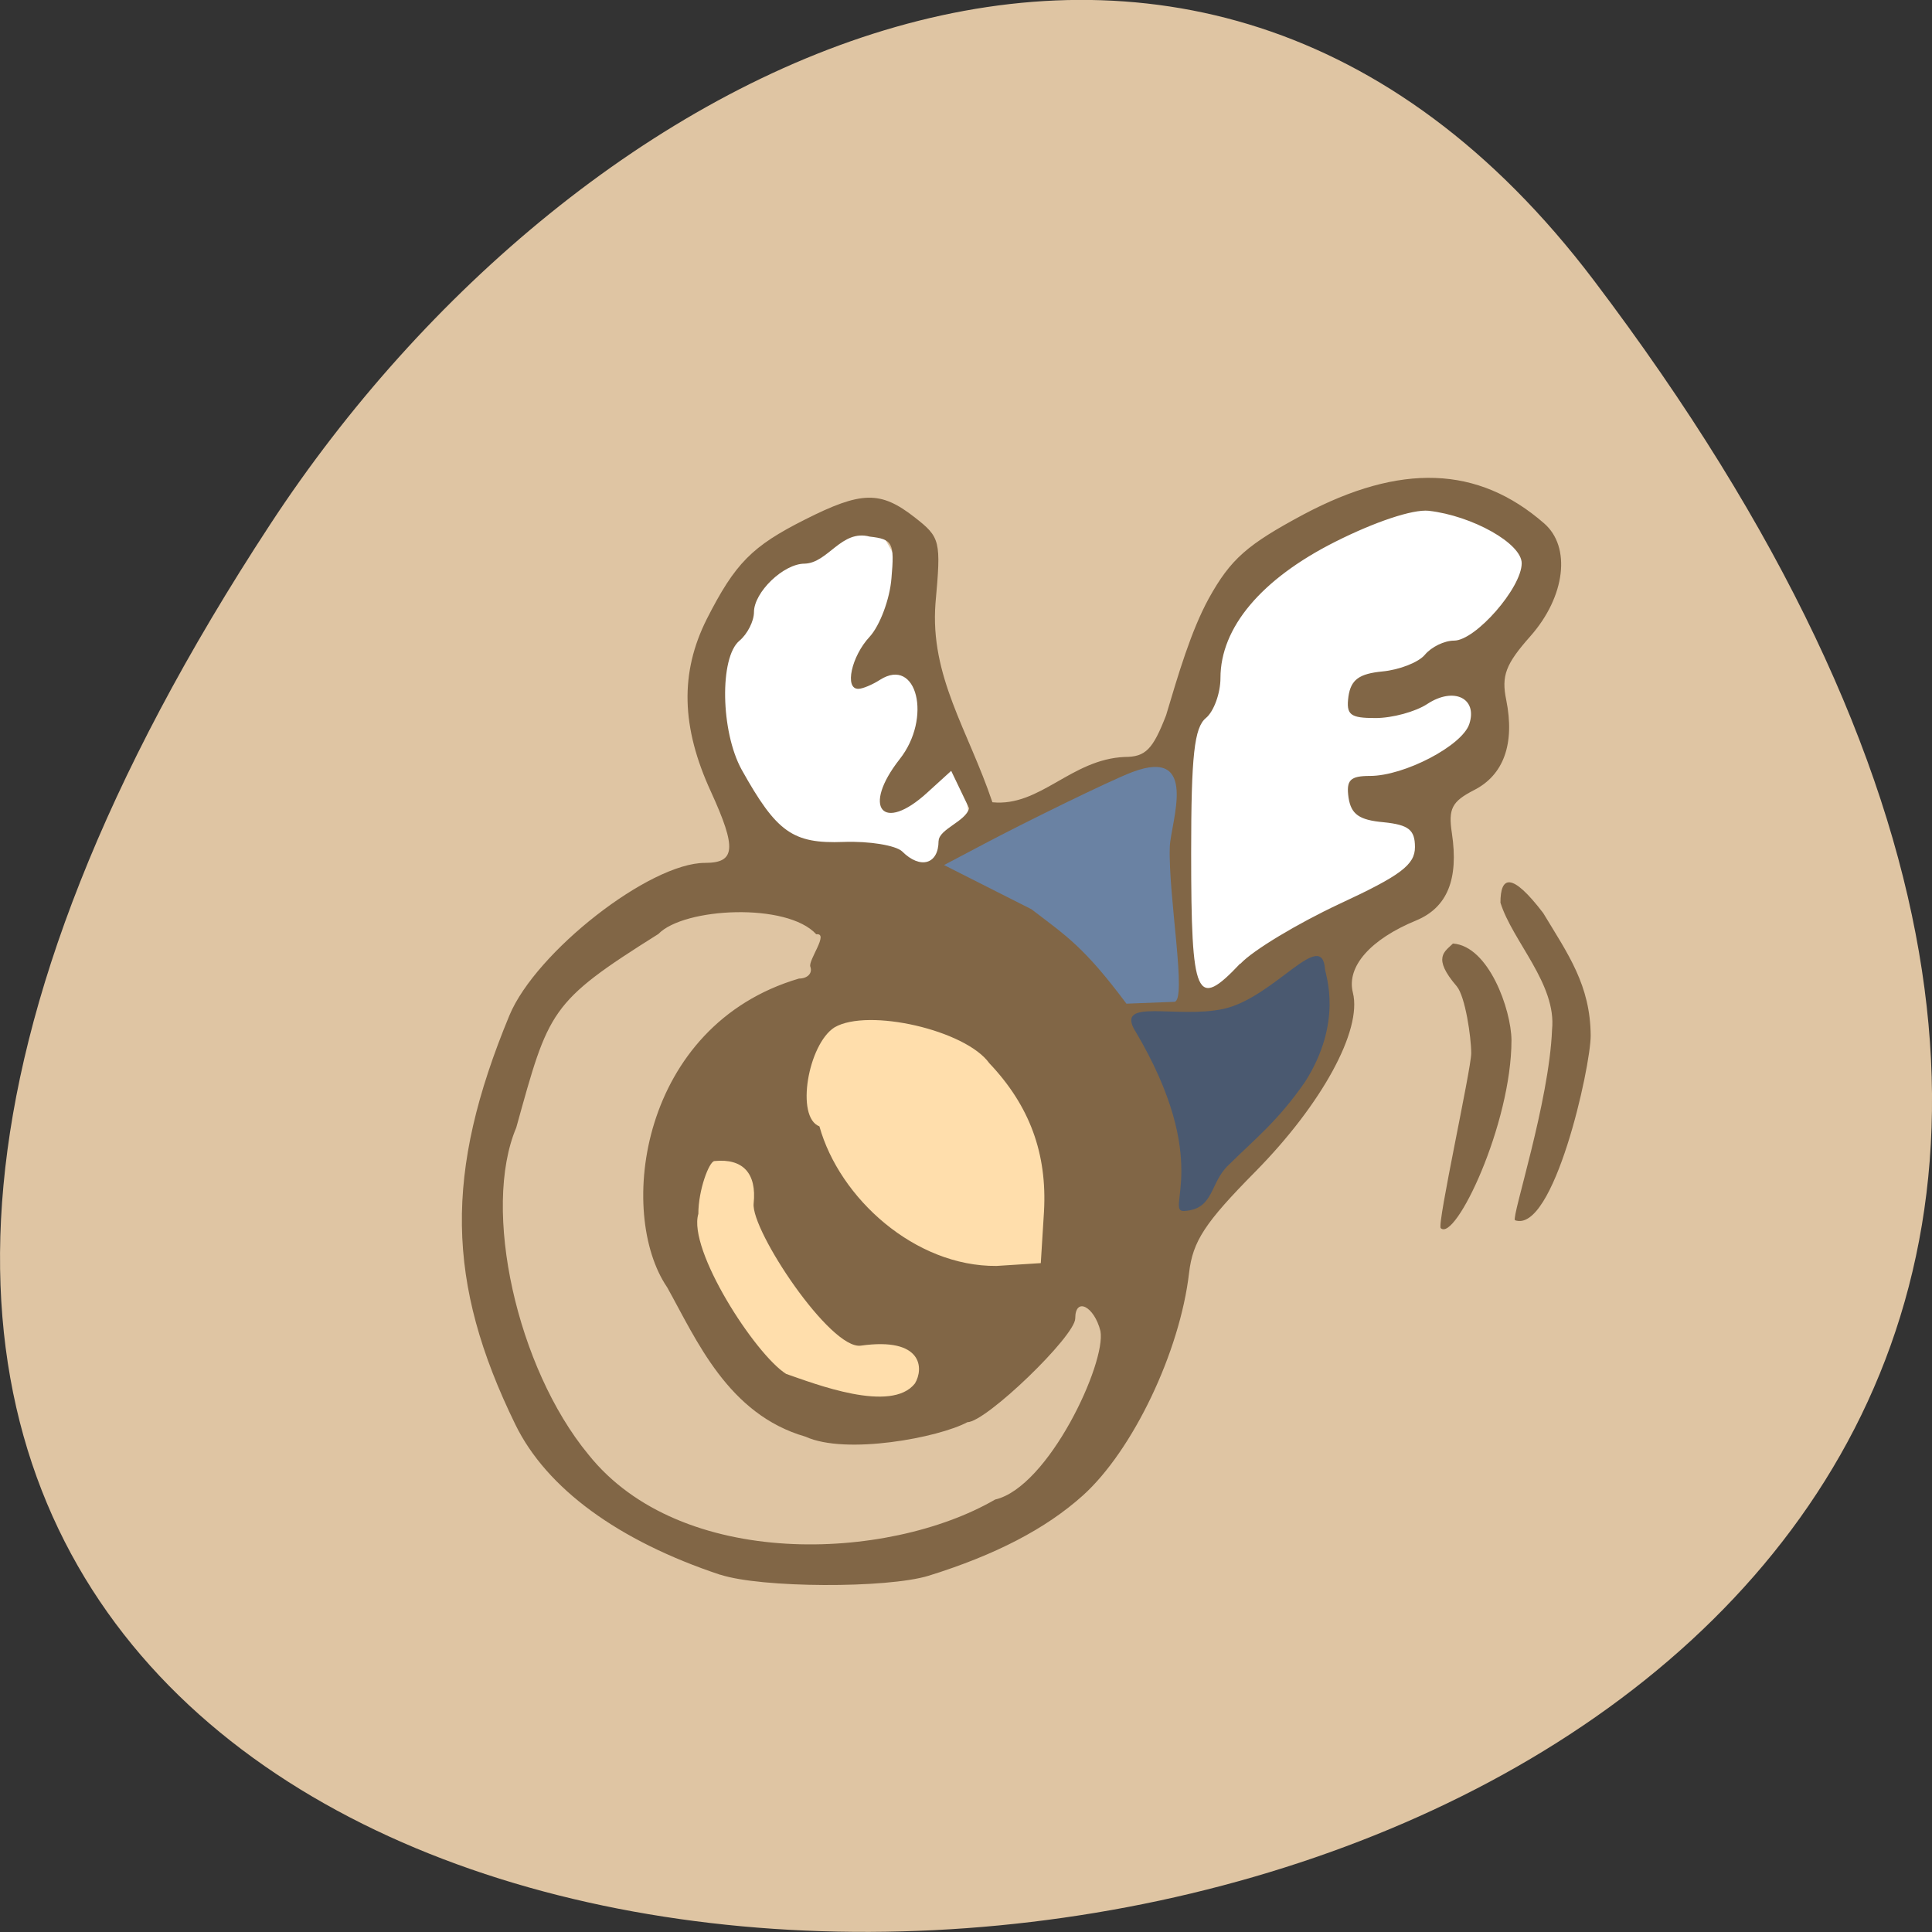 <svg xmlns="http://www.w3.org/2000/svg" viewBox="0 0 24 24"><rect x="0" y="0" width="24" height="24" fill="#333333" stroke="none"/><path d="m 19.797 3.48 c 18.922 24.973 -33.15 28.52 -16.438 3.03 c 3.809 -5.813 11.426 -9.645 16.438 -3.03" fill="#dfc5a3"/><g fill="#fff"><path d="m 14.754 11.953 c -0.051 -1.172 -0.117 -2.52 0.27 -3.441 c 0 -0.609 0.488 -1.535 1.414 -1.992 c 0.918 -0.457 1.773 -0.324 2.336 0.168 c 0.434 0.418 -0.176 1.801 -0.473 2.492 c -0.43 0.871 -0.055 1.18 -1.211 2.184 c -0.414 0.211 -1.379 0.535 -1.609 0.711 c -0.371 0.289 -0.656 0.336 -0.727 -0.121"/><path d="m 12.04 10.395 c -0.238 0.621 -2.496 0.84 -2.844 -0.102 c -0.414 -0.445 -0.691 -1.453 -0.328 -2.422 c 0.363 -0.957 1.078 -1.449 1.824 -1.473 c 0.645 0.227 1.43 3.59 1.348 3.996"/></g><path d="m 13.352 15.09 c 0.02 0.91 -0.461 1.758 -1.254 2.219 c -0.793 0.457 -1.773 0.457 -2.566 0 c -0.793 -0.461 -1.273 -1.309 -1.258 -2.219 c -0.016 -0.91 0.465 -1.758 1.258 -2.215 c 0.793 -0.461 1.773 -0.461 2.566 0 c 0.793 0.457 1.273 1.305 1.254 2.215" fill="#ffdeac"/><path d="m 8.949 19.563 c -1.27 -0.422 -2.16 -1.074 -2.547 -1.867 c -0.863 -1.766 -0.883 -3.129 -0.074 -5.082 c 0.328 -0.789 1.742 -1.895 2.43 -1.895 c 0.379 0 0.395 -0.18 0.074 -0.883 c -0.371 -0.805 -0.387 -1.48 -0.051 -2.148 c 0.352 -0.691 0.559 -0.902 1.219 -1.234 c 0.703 -0.355 0.938 -0.359 1.363 -0.027 c 0.32 0.25 0.328 0.289 0.258 1.066 c -0.07 0.91 0.406 1.578 0.707 2.473 c 0.594 0.059 0.977 -0.535 1.645 -0.563 c 0.258 0 0.348 -0.094 0.512 -0.516 c 0.152 -0.508 0.309 -1.047 0.531 -1.453 c 0.273 -0.492 0.477 -0.668 1.176 -1.043 c 1.207 -0.641 2.168 -0.605 2.988 0.109 c 0.34 0.293 0.266 0.91 -0.168 1.402 c -0.309 0.348 -0.363 0.492 -0.301 0.793 c 0.109 0.543 -0.031 0.934 -0.402 1.121 c -0.273 0.141 -0.32 0.23 -0.273 0.535 c 0.086 0.574 -0.059 0.922 -0.441 1.082 c -0.57 0.234 -0.871 0.574 -0.789 0.898 c 0.117 0.465 -0.383 1.383 -1.211 2.223 c -0.629 0.637 -0.777 0.863 -0.824 1.258 c -0.113 0.98 -0.699 2.207 -1.32 2.766 c -0.461 0.414 -1.086 0.738 -1.914 0.996 c -0.52 0.16 -2.086 0.152 -2.586 -0.012 m 3.41 -0.934 c 0.664 -0.152 1.383 -1.699 1.309 -2.094 c -0.078 -0.309 -0.313 -0.426 -0.313 -0.156 c 0 0.219 -1.109 1.289 -1.34 1.289 c -0.355 0.191 -1.508 0.41 -2.01 0.18 c -0.965 -0.277 -1.355 -1.203 -1.719 -1.855 c -0.629 -0.922 -0.34 -3.254 1.637 -3.836 c 0.105 0 0.172 -0.066 0.141 -0.148 c -0.027 -0.082 0.238 -0.422 0.074 -0.402 c -0.363 -0.398 -1.645 -0.332 -1.961 -0.004 c -1.355 0.852 -1.359 0.941 -1.766 2.406 c -0.43 1.016 0.008 2.984 0.895 4.059 c 1.145 1.438 3.719 1.332 5.05 0.563 m -0.992 -1.445 c 0.109 -0.18 0.102 -0.578 -0.672 -0.469 c -0.379 0.055 -1.367 -1.434 -1.332 -1.766 c 0.039 -0.371 -0.129 -0.563 -0.488 -0.527 c -0.066 0.008 -0.199 0.359 -0.199 0.656 c -0.133 0.445 0.703 1.742 1.09 1.988 c 0.352 0.121 1.309 0.496 1.602 0.117 m 1.602 -2.137 c 0.039 -0.715 -0.176 -1.309 -0.68 -1.84 c -0.293 -0.41 -1.504 -0.688 -1.922 -0.445 c -0.328 0.207 -0.488 1.117 -0.188 1.23 c 0.25 0.895 1.188 1.742 2.199 1.734 l 0.551 -0.035 m 2.48 -3.719 c 0.156 -0.168 0.711 -0.5 1.227 -0.742 c 0.766 -0.355 0.941 -0.488 0.941 -0.707 c 0 -0.215 -0.078 -0.277 -0.391 -0.309 c -0.301 -0.027 -0.402 -0.098 -0.434 -0.305 c -0.031 -0.219 0.02 -0.27 0.266 -0.27 c 0.426 0 1.145 -0.375 1.234 -0.645 c 0.105 -0.32 -0.191 -0.465 -0.52 -0.25 c -0.148 0.098 -0.438 0.176 -0.645 0.176 c -0.316 0 -0.367 -0.039 -0.336 -0.27 c 0.031 -0.207 0.133 -0.281 0.422 -0.309 c 0.211 -0.02 0.449 -0.113 0.527 -0.207 c 0.082 -0.098 0.242 -0.176 0.363 -0.176 c 0.266 0 0.84 -0.656 0.84 -0.961 c 0 -0.246 -0.613 -0.59 -1.156 -0.652 c -0.199 -0.02 -0.668 0.137 -1.164 0.387 c -0.914 0.461 -1.422 1.063 -1.422 1.691 c 0 0.188 -0.082 0.414 -0.18 0.496 c -0.145 0.117 -0.184 0.465 -0.184 1.672 c 0 1.82 0.063 1.957 0.609 1.379 m -3.746 -1.523 c 0.004 -0.148 0.336 -0.242 0.379 -0.406 l -0.223 -0.465 l -0.297 0.27 c -0.555 0.508 -0.816 0.188 -0.344 -0.414 c 0.406 -0.512 0.215 -1.277 -0.242 -0.988 c -0.098 0.063 -0.219 0.113 -0.27 0.113 c -0.176 0.004 -0.086 -0.406 0.141 -0.648 c 0.125 -0.137 0.25 -0.465 0.27 -0.727 c 0.039 -0.438 0.016 -0.484 -0.27 -0.516 c -0.352 -0.094 -0.516 0.328 -0.809 0.336 c -0.262 0 -0.629 0.355 -0.629 0.602 c 0 0.113 -0.082 0.273 -0.18 0.355 c -0.25 0.207 -0.234 1.129 0.027 1.602 c 0.434 0.777 0.633 0.922 1.266 0.898 c 0.32 -0.012 0.648 0.043 0.727 0.117 c 0.227 0.227 0.453 0.16 0.453 -0.129 m 7.16 4.711 c -0.043 -0.043 0.426 -1.469 0.461 -2.367 c 0.059 -0.566 -0.492 -1.098 -0.641 -1.578 c 0 -0.328 0.137 -0.387 0.531 0.129 c 0.309 0.512 0.586 0.895 0.59 1.523 c 0 0.391 -0.461 2.465 -0.941 2.293 m -0.922 0.098 c -0.047 -0.047 0.379 -1.977 0.379 -2.172 c 0 -0.199 -0.074 -0.707 -0.18 -0.832 c -0.309 -0.359 -0.148 -0.43 -0.047 -0.531 c 0.445 0.031 0.723 0.82 0.727 1.199 c 0 1.047 -0.699 2.512 -0.879 2.336" fill="#816646"/><path d="m 12.809 11.293 l -1.082 -0.547 l 0.504 -0.266 c 0.449 -0.238 1.547 -0.781 1.84 -0.891 c 0.828 -0.309 0.473 0.625 0.461 0.926 c -0.023 0.605 0.219 1.922 0.055 1.93 l -0.594 0.023 c -0.531 -0.711 -0.746 -0.84 -1.184 -1.176" fill="#6a82a3"/><path d="m 14.1 12.805 c -0.246 -0.414 0.52 -0.145 1.102 -0.273 c 0.629 -0.141 1.219 -1.012 1.258 -0.492 c 0.004 0.066 0.23 0.652 -0.25 1.402 c -0.34 0.488 -0.613 0.699 -0.949 1.031 c -0.234 0.219 -0.176 0.547 -0.547 0.57 c -0.258 0.02 0.359 -0.602 -0.613 -2.238" fill="#4a5970"/></svg>
